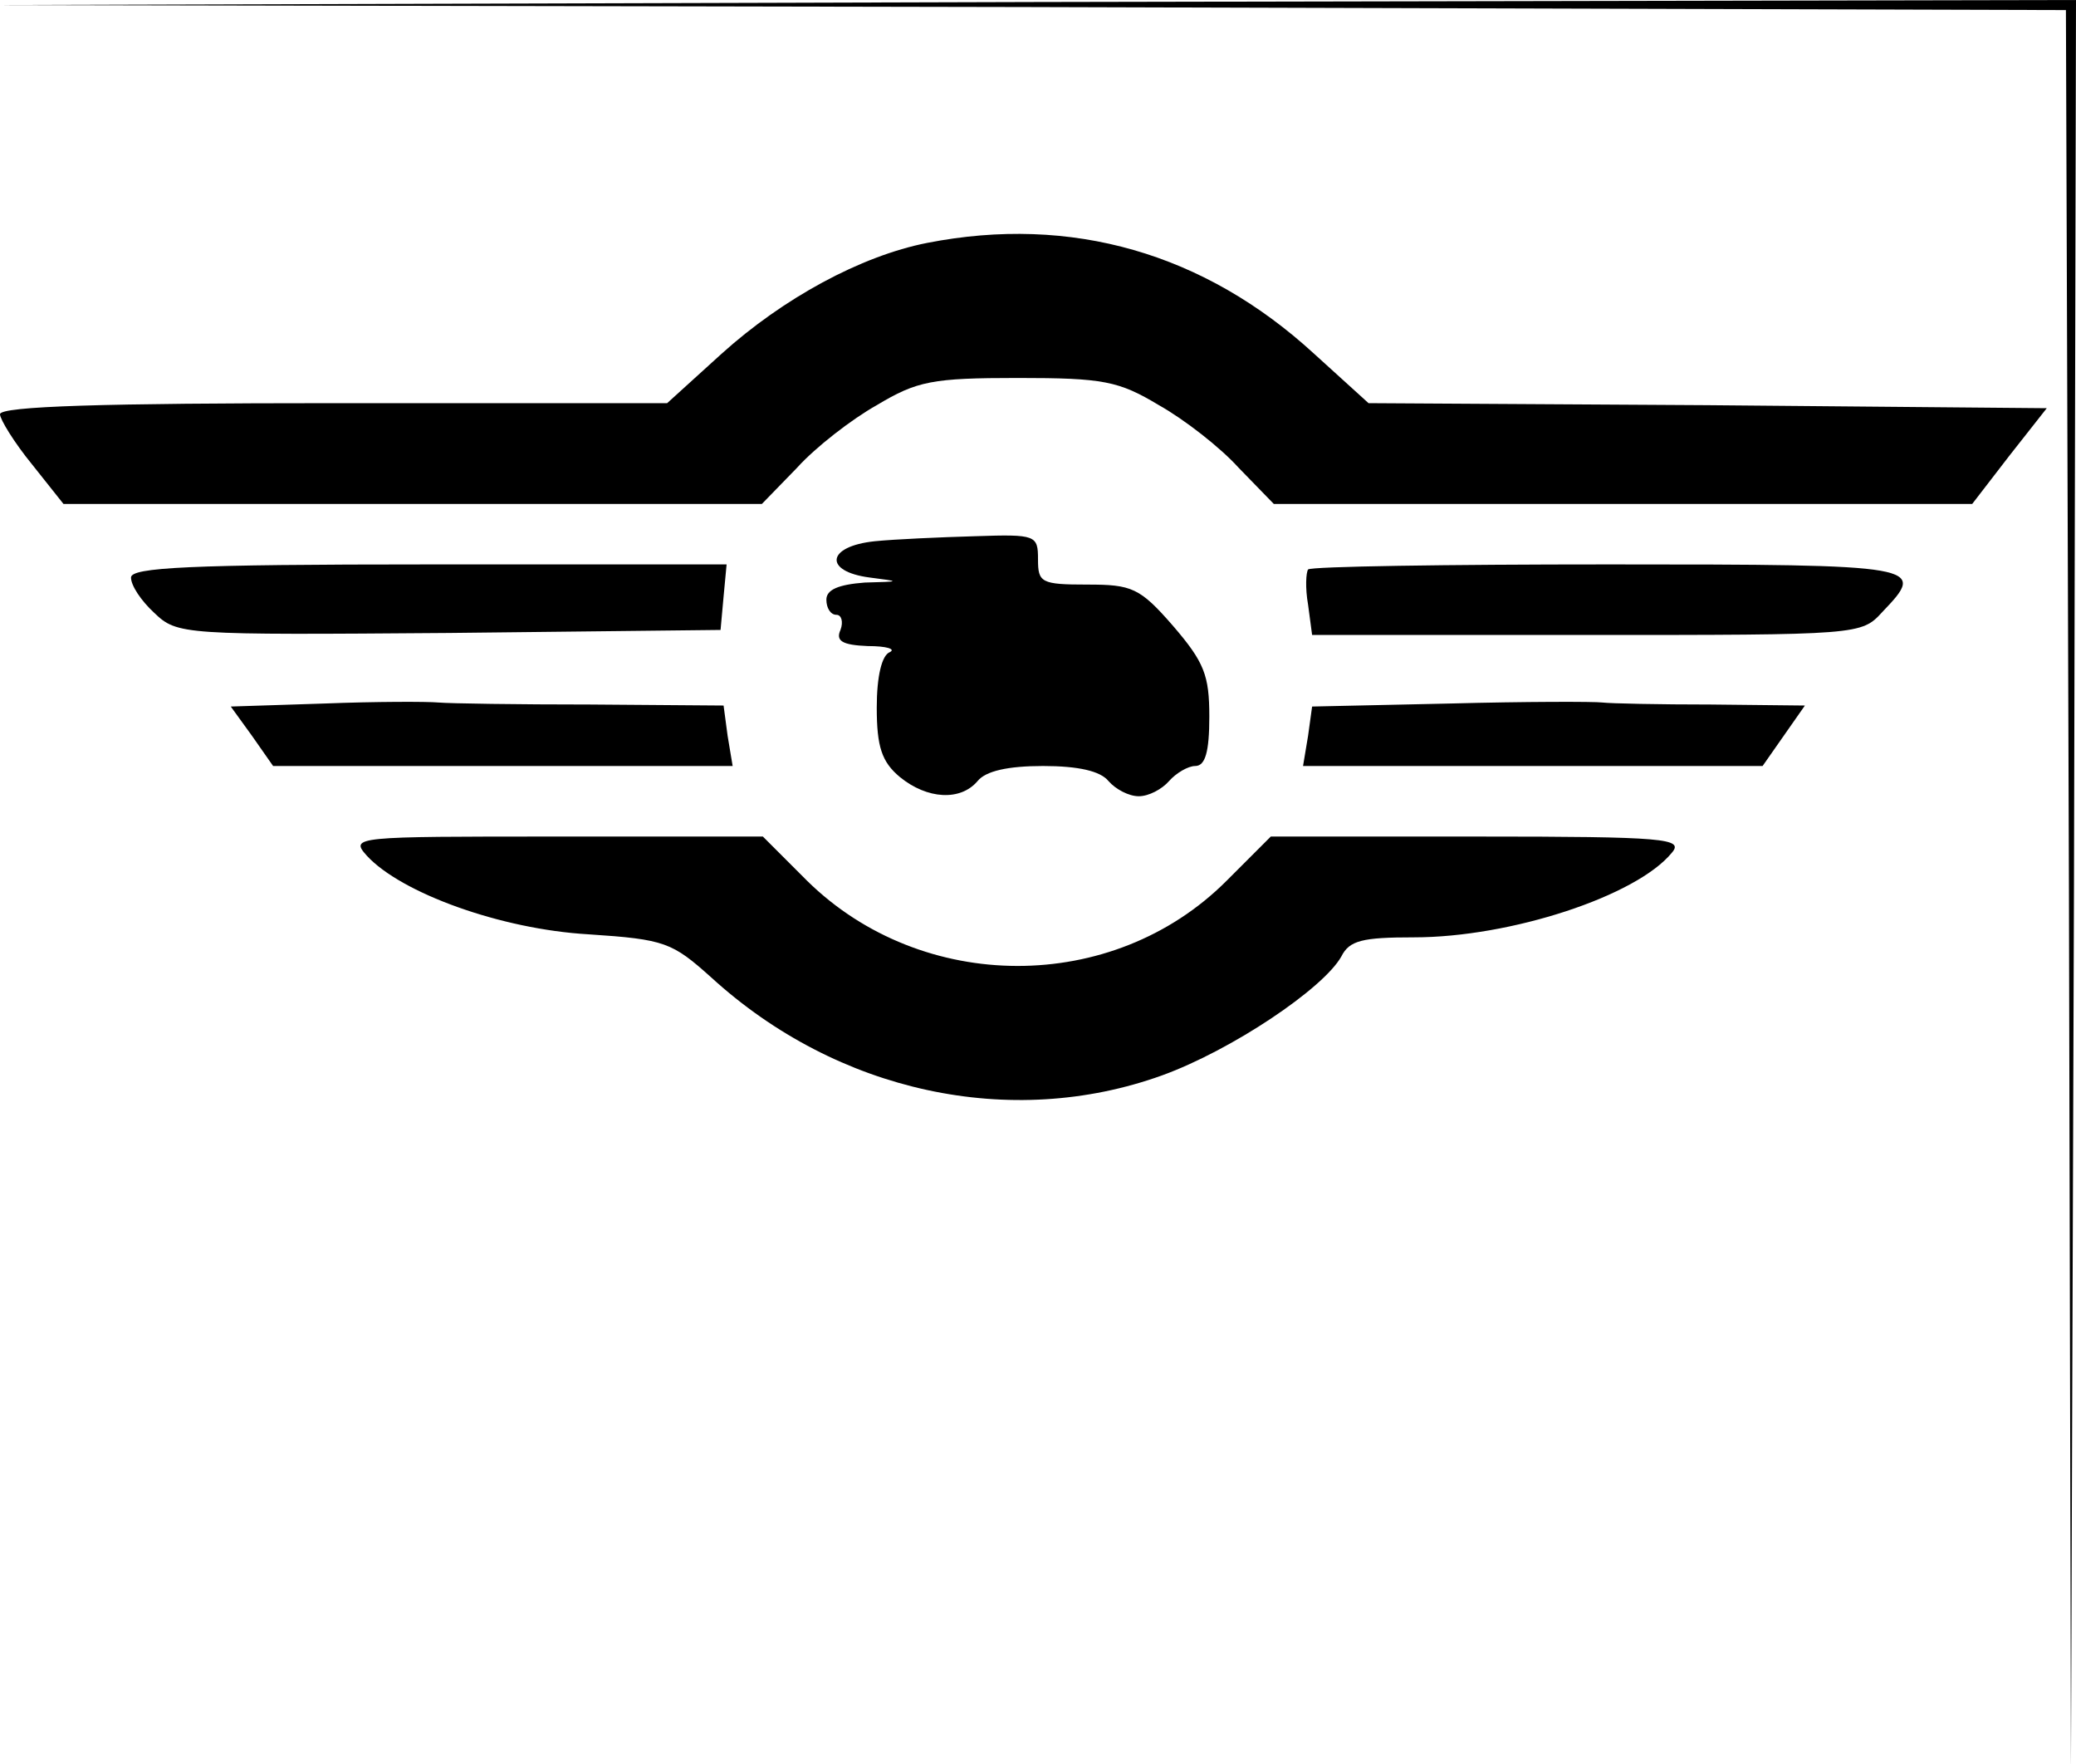 <?xml version="1.0" standalone="no"?>
<!DOCTYPE svg PUBLIC "-//W3C//DTD SVG 20010904//EN"
 "http://www.w3.org/TR/2001/REC-SVG-20010904/DTD/svg10.dtd">
<svg version="1.0" xmlns="http://www.w3.org/2000/svg"
 width="206pt" height="175pt" viewBox="0 0 206 175"
 preserveAspectRatio="xMidYMid meet">
<g transform="translate(0,175) scale(0.1,-0.1)"
fill="#000000" stroke="none">
<path d="M1022 1743 l1028 -3 3 -873 2 -872 3 878 2 877 -1032 -2 -1033 -3
1027 -2z"/>
<path d="M920 1509 c-66 -13 -143 -55 -204 -110 l-54 -49 -331 0 c-226 0 -331
-3 -331 -11 0 -5 14 -28 32 -50 l31 -39 347 0 346 0 35 36 c18 20 54 48 79 62
40 24 55 27 140 27 85 0 100 -3 140 -27 25 -14 61 -42 79 -62 l35 -36 347 0
346 0 37 48 37 47 -337 3 -336 2 -54 49 c-109 100 -241 138 -384 110z"/>
<path d="M868 1213 c-48 -5 -51 -30 -5 -36 31 -4 31 -4 -5 -5 -26 -2 -38 -7
-38 -17 0 -8 4 -15 10 -15 5 0 7 -7 4 -15 -5 -11 2 -15 27 -16 19 0 28 -3 22
-6 -8 -3 -13 -24 -13 -55 0 -39 5 -54 23 -69 27 -22 60 -24 77 -4 8 10 30 15
65 15 35 0 57 -5 65 -15 7 -8 20 -15 30 -15 10 0 23 7 30 15 7 8 19 15 26 15
10 0 14 14 14 49 0 41 -5 54 -36 90 -33 38 -41 41 -85 41 -46 0 -49 2 -49 25
0 24 -2 25 -62 23 -35 -1 -80 -3 -100 -5z"/>
<path d="M130 1177 c0 -8 10 -23 23 -35 23 -22 28 -22 293 -20 l269 3 3 33 3
32 -295 0 c-239 0 -296 -3 -296 -13z"/>
<path d="M1298 1185 c-2 -3 -3 -18 0 -35 l4 -30 272 0 c272 0 273 0 294 23 44
46 41 47 -271 47 -162 0 -296 -2 -299 -5z"/>
<path d="M322 1052 l-93 -3 21 -29 21 -30 228 0 228 0 -5 30 -4 30 -132 1
c-72 0 -140 1 -151 2 -11 1 -62 1 -113 -1z"/>
<path d="M1439 1052 l-137 -3 -4 -29 -5 -30 228 0 228 0 21 30 21 30 -93 1
c-51 0 -100 1 -108 2 -8 1 -76 1 -151 -1z"/>
<path d="M364 901 c34 -37 133 -73 220 -78 76 -5 83 -8 122 -43 125 -114 297
-151 447 -97 69 25 160 86 178 118 8 16 21 19 72 19 96 0 221 41 256 84 12 14
-6 16 -193 16 l-205 0 -44 -44 c-113 -113 -302 -112 -416 0 l-44 44 -205 0
c-200 0 -205 0 -188 -19z"/>
</g>
</svg>
